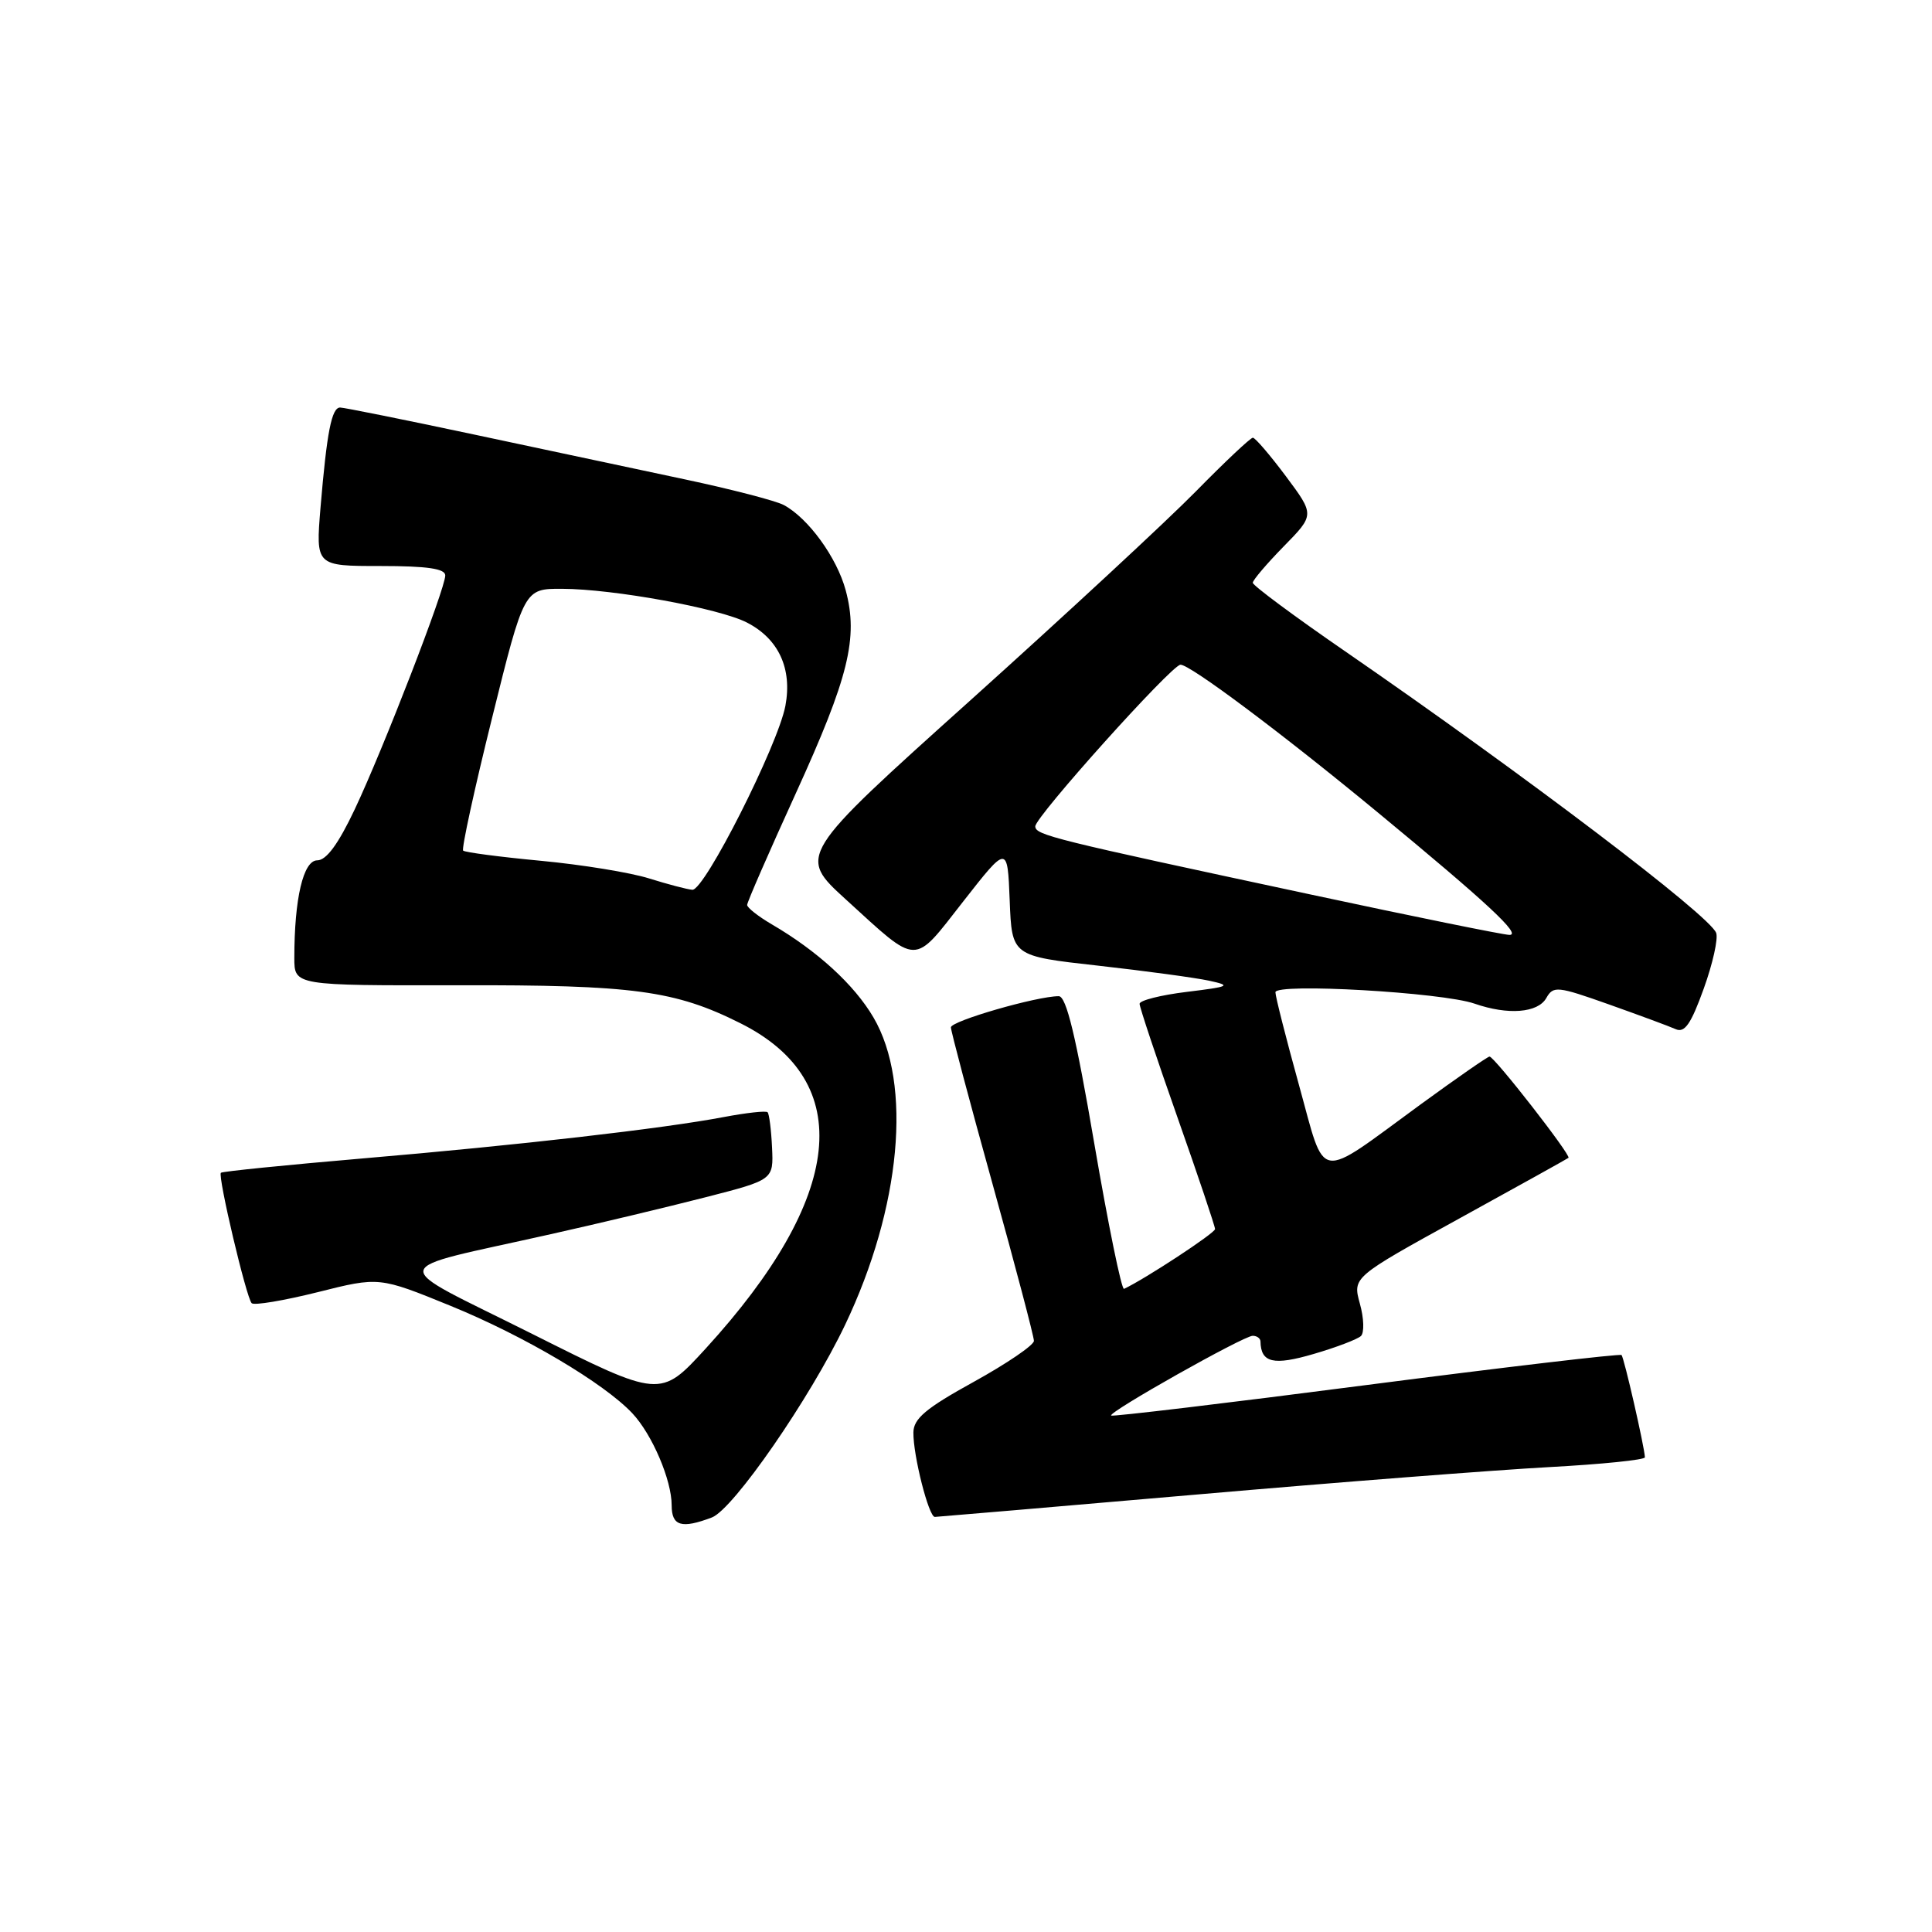 <?xml version="1.0" encoding="UTF-8" standalone="no"?>
<!DOCTYPE svg PUBLIC "-//W3C//DTD SVG 1.1//EN" "http://www.w3.org/Graphics/SVG/1.1/DTD/svg11.dtd" >
<svg xmlns="http://www.w3.org/2000/svg" xmlns:xlink="http://www.w3.org/1999/xlink" version="1.1" viewBox="0 0 256 256">
 <g >
 <path fill="currentColor"
d=" M 94.33 201.07 C 97.17 199.98 107.31 185.33 111.98 175.55 C 119.39 160.01 120.91 143.63 115.74 134.82 C 113.20 130.48 108.30 126.00 102.25 122.47 C 100.46 121.42 99.00 120.27 99.00 119.91 C 99.00 119.54 101.90 112.90 105.44 105.14 C 112.47 89.73 113.75 84.51 112.06 78.22 C 110.89 73.87 107.10 68.66 103.86 66.92 C 102.79 66.35 96.88 64.82 90.71 63.51 C 84.55 62.20 71.96 59.52 62.74 57.56 C 53.52 55.60 45.57 54.00 45.07 54.00 C 43.94 54.00 43.31 57.26 42.47 67.25 C 41.83 75.00 41.83 75.00 50.41 75.00 C 56.62 75.00 59.00 75.35 59.00 76.25 C 58.99 78.04 50.78 99.26 47.00 107.25 C 44.83 111.84 43.24 114.00 42.04 114.00 C 40.19 114.00 39.00 119.05 39.00 126.93 C 39.00 130.59 39.00 130.59 60.75 130.55 C 83.94 130.50 89.44 131.24 98.12 135.59 C 113.51 143.30 111.86 158.62 93.50 178.70 C 87.49 185.26 87.49 185.26 70.50 176.74 C 51.04 166.99 50.75 168.53 73.00 163.53 C 79.33 162.12 88.55 159.91 93.50 158.64 C 102.50 156.33 102.50 156.33 102.30 152.05 C 102.19 149.69 101.92 147.59 101.71 147.38 C 101.50 147.16 98.90 147.45 95.93 148.01 C 87.84 149.55 68.72 151.74 48.04 153.50 C 37.89 154.37 29.45 155.22 29.27 155.40 C 28.83 155.84 32.64 171.97 33.35 172.68 C 33.67 173.00 37.60 172.34 42.09 171.22 C 50.24 169.17 50.24 169.17 59.75 173.05 C 69.49 177.03 80.01 183.26 83.79 187.27 C 86.42 190.08 89.00 196.11 89.00 199.47 C 89.00 202.21 90.30 202.60 94.33 201.07 Z  M 158.50 198.04 C 177.20 196.41 198.24 194.78 205.25 194.40 C 212.26 194.02 217.98 193.44 217.96 193.10 C 217.88 191.62 215.19 179.86 214.86 179.55 C 214.66 179.36 199.43 181.15 181.02 183.53 C 162.60 185.92 147.40 187.73 147.23 187.57 C 146.80 187.13 164.79 177.00 165.99 177.00 C 166.55 177.00 167.01 177.34 167.02 177.75 C 167.07 180.58 168.74 180.97 174.06 179.41 C 177.05 178.54 179.87 177.46 180.33 177.03 C 180.79 176.59 180.73 174.66 180.19 172.74 C 179.23 169.24 179.23 169.24 193.36 161.46 C 201.14 157.18 207.65 153.56 207.83 153.42 C 208.23 153.12 198.01 140.00 197.37 140.00 C 197.13 140.00 193.01 142.86 188.21 146.36 C 174.25 156.56 175.73 156.80 172.11 143.73 C 170.40 137.55 169.00 132.04 169.00 131.48 C 169.00 130.23 191.10 131.49 195.39 132.99 C 199.82 134.53 203.77 134.22 204.89 132.25 C 205.82 130.61 206.34 130.66 213.19 133.09 C 217.21 134.52 221.19 135.99 222.04 136.37 C 223.23 136.90 224.07 135.68 225.75 131.01 C 226.95 127.69 227.69 124.36 227.40 123.61 C 226.51 121.28 202.06 102.73 178.25 86.31 C 171.51 81.67 166.00 77.58 166.00 77.22 C 166.00 76.87 167.85 74.70 170.10 72.40 C 174.20 68.22 174.20 68.22 170.39 63.11 C 168.29 60.30 166.32 58.00 166.01 58.00 C 165.70 58.00 162.31 61.19 158.47 65.10 C 154.64 69.00 141.19 81.46 128.60 92.78 C 105.69 113.36 105.69 113.36 112.10 119.20 C 121.81 128.05 120.91 128.04 127.63 119.45 C 133.50 111.95 133.50 111.95 133.79 119.32 C 134.08 126.68 134.08 126.68 145.47 127.95 C 151.73 128.65 158.35 129.55 160.18 129.94 C 163.22 130.60 162.98 130.73 157.25 131.43 C 153.81 131.85 151.00 132.56 151.00 133.01 C 151.00 133.45 153.25 140.20 156.00 148.00 C 158.75 155.80 161.00 162.49 161.00 162.86 C 161.00 163.39 151.72 169.48 148.94 170.78 C 148.61 170.93 146.84 162.26 145.00 151.53 C 142.56 137.25 141.29 132.00 140.29 132.00 C 137.38 132.00 126.00 135.29 126.00 136.13 C 126.00 136.62 128.47 145.93 131.50 156.82 C 134.53 167.72 137.00 177.10 137.00 177.67 C 137.00 178.24 133.41 180.68 129.03 183.10 C 122.68 186.60 121.05 187.97 121.03 189.81 C 120.99 192.84 123.06 201.00 123.87 201.00 C 124.22 200.99 139.80 199.66 158.50 198.04 Z  M 86.02 116.40 C 83.55 115.62 77.10 114.57 71.67 114.06 C 66.24 113.55 61.61 112.94 61.37 112.71 C 61.14 112.47 62.86 104.56 65.20 95.14 C 69.45 78.00 69.45 78.00 74.48 78.02 C 81.29 78.04 95.35 80.61 98.99 82.50 C 103.18 84.66 104.99 88.60 104.07 93.52 C 103.08 98.75 93.34 118.03 91.74 117.90 C 91.06 117.85 88.48 117.17 86.02 116.40 Z  M 173.50 118.49 C 139.43 111.20 137.20 110.65 137.18 109.50 C 137.16 108.25 155.17 88.19 156.41 88.08 C 157.59 87.98 169.81 97.12 182.50 107.60 C 197.12 119.67 201.69 123.92 200.00 123.88 C 199.18 123.86 187.25 121.44 173.50 118.49 Z "/>
</g>
</svg>